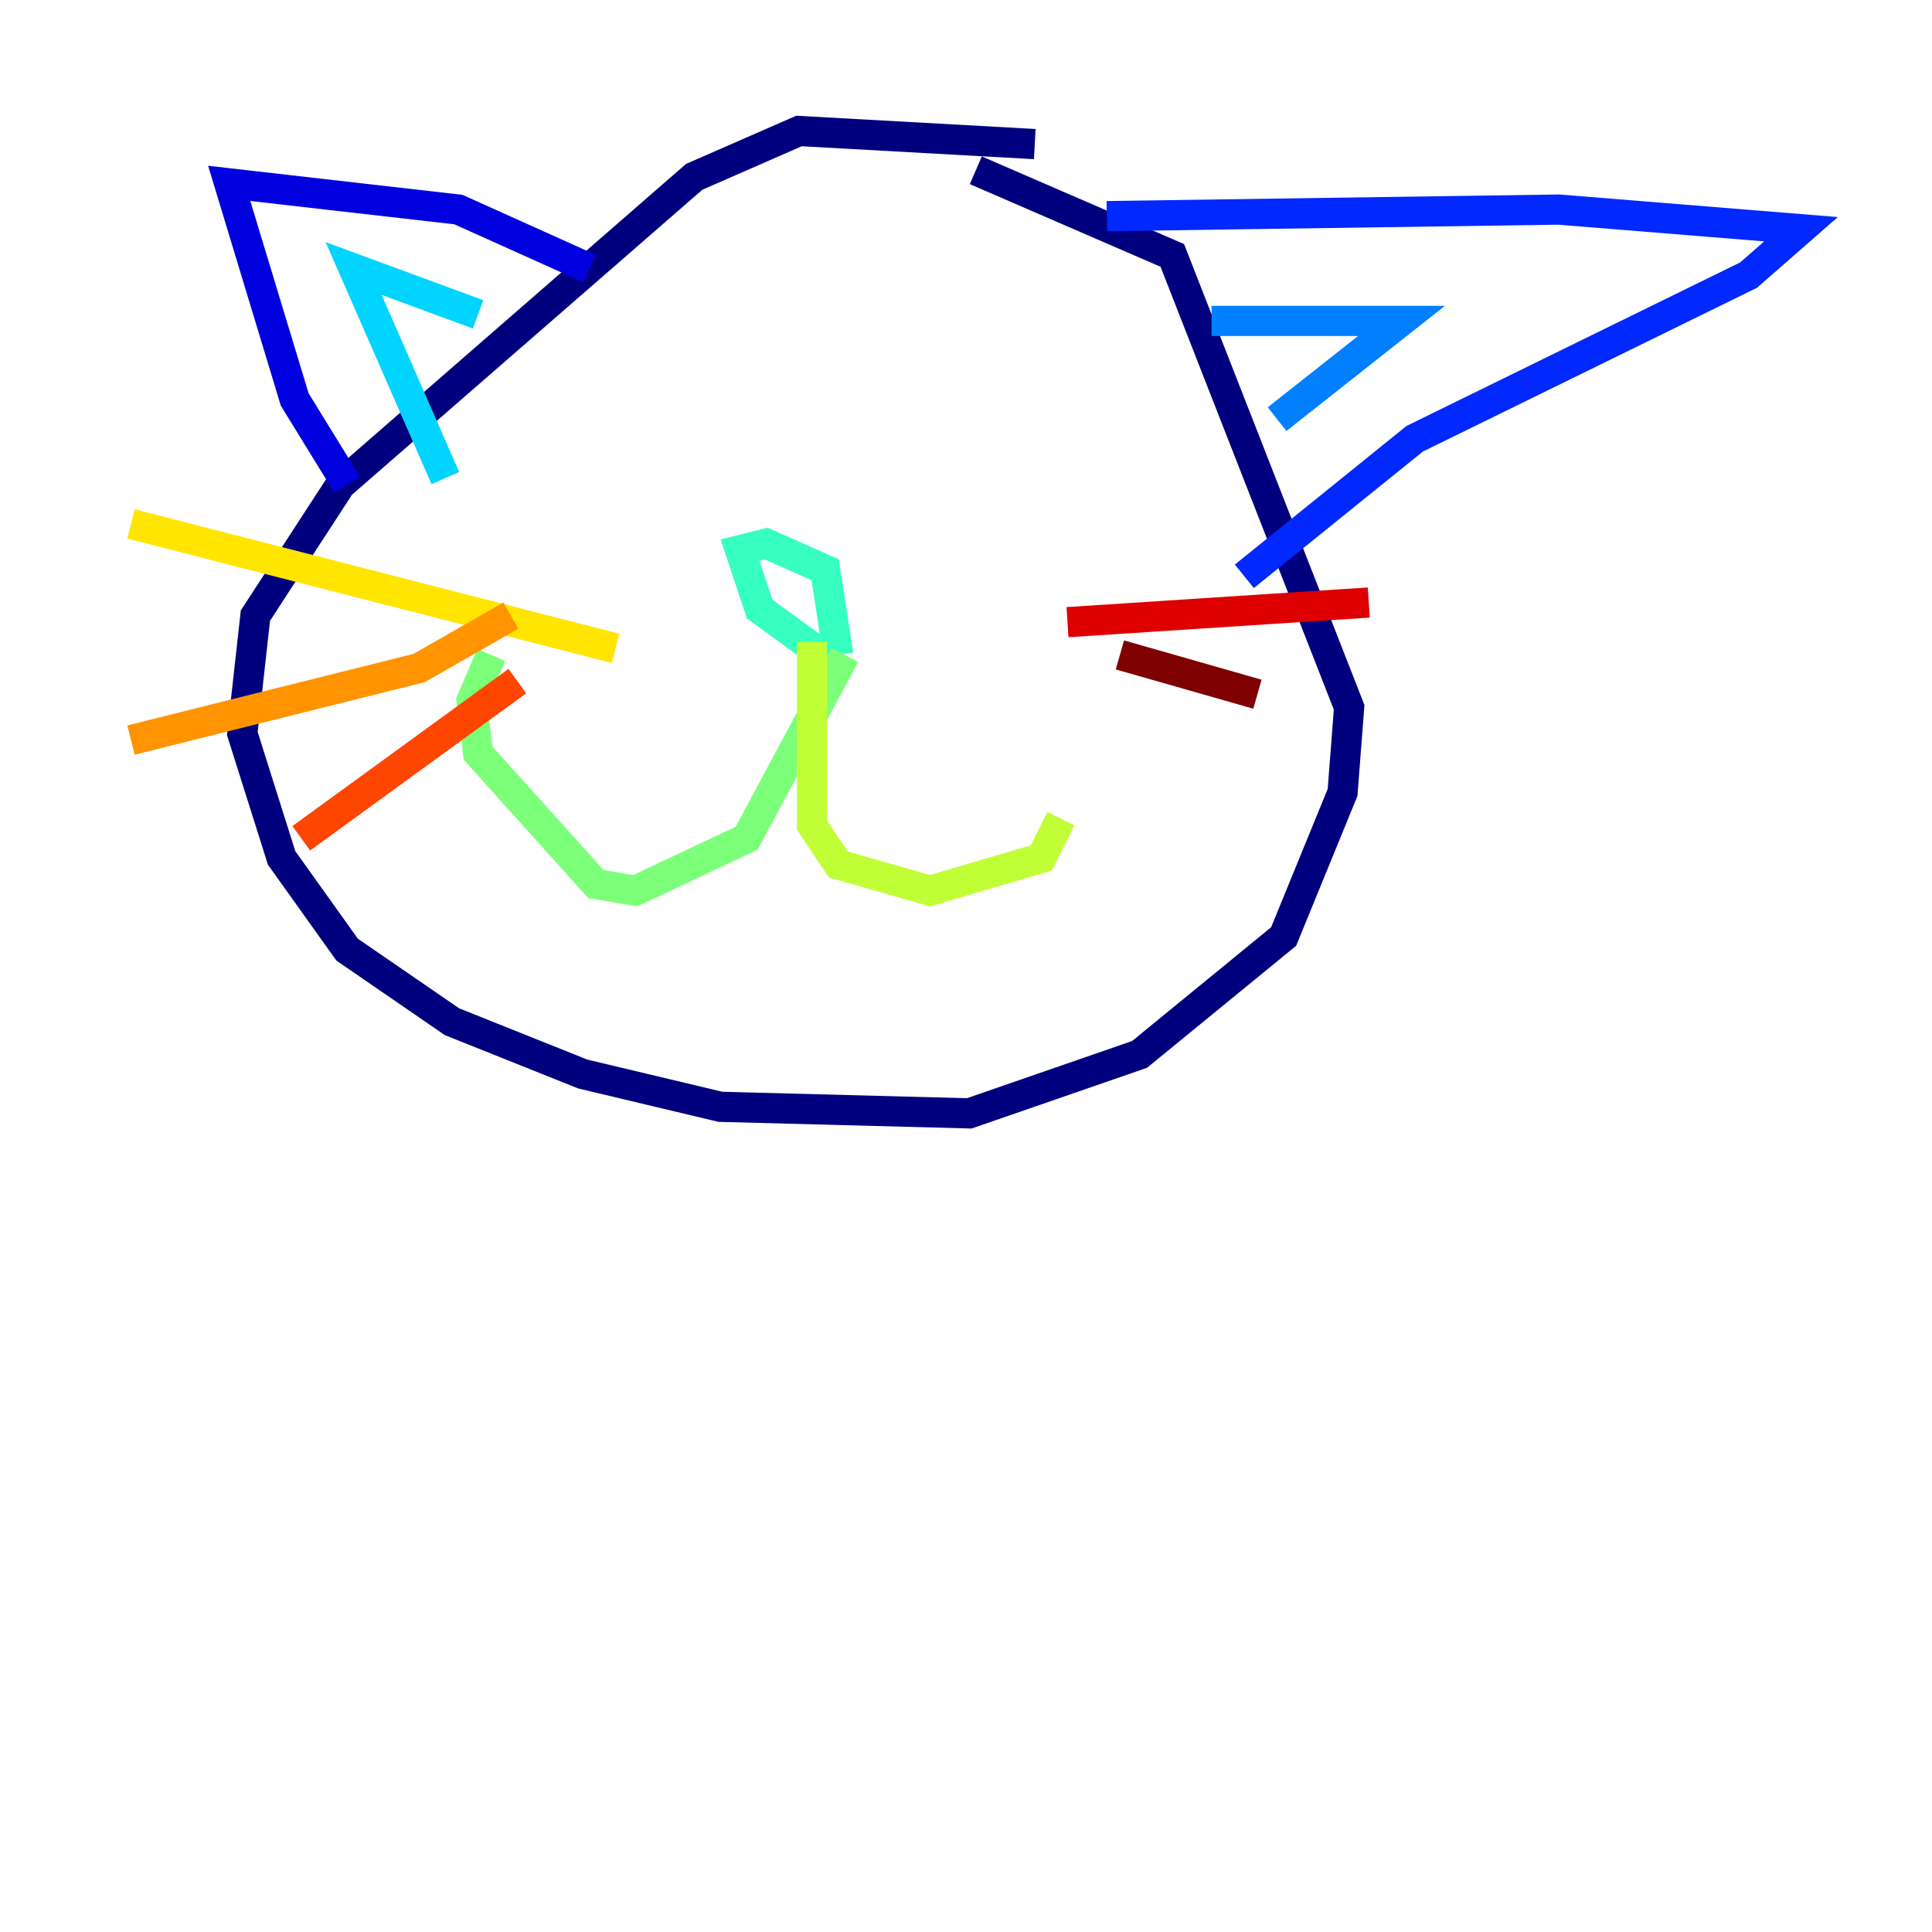 <?xml version="1.0" encoding="utf-8" ?>
<svg baseProfile="tiny" height="128" version="1.2" viewBox="0,0,128,128" width="128" xmlns="http://www.w3.org/2000/svg" xmlns:ev="http://www.w3.org/2001/xml-events" xmlns:xlink="http://www.w3.org/1999/xlink"><defs /><polyline fill="none" points="68.556,9.546 52.936,8.678 45.993,11.715 22.563,32.108 16.922,40.786 16.054,48.597 18.658,56.841 22.997,62.915 29.939,67.688 38.617,71.159 47.729,73.329 64.217,73.763 75.498,69.858 85.044,62.047 88.949,52.502 89.383,46.861 77.668,16.922 64.651,11.281" stroke="#00007f" stroke-width="2" /><polyline fill="none" points="39.051,17.79 30.373,13.885 15.186,12.149 19.525,26.468 22.997,32.108" stroke="#0000de" stroke-width="2" /><polyline fill="none" points="73.329,14.319 103.268,13.885 119.322,15.186 115.851,18.224 93.722,29.071 82.441,38.183" stroke="#0028ff" stroke-width="2" /><polyline fill="none" points="80.271,21.261 92.854,21.261 84.61,27.77" stroke="#0080ff" stroke-width="2" /><polyline fill="none" points="31.675,20.827 23.43,17.79 29.505,31.675" stroke="#00d4ff" stroke-width="2" /><polyline fill="none" points="55.105,43.824 50.332,40.352 49.031,36.447 50.766,36.014 54.671,37.749 55.539,43.39" stroke="#36ffc0" stroke-width="2" /><polyline fill="none" points="55.973,43.39 49.464,55.539 42.088,59.01 39.485,58.576 31.675,49.898 31.241,46.427 32.542,43.39" stroke="#7cff79" stroke-width="2" /><polyline fill="none" points="53.803,42.522 53.803,54.671 55.539,57.275 61.614,59.01 68.99,56.841 70.291,54.237" stroke="#c0ff36" stroke-width="2" /><polyline fill="none" points="40.786,42.956 8.678,34.712" stroke="#ffe500" stroke-width="2" /><polyline fill="none" points="33.844,40.786 27.77,44.258 8.678,49.031" stroke="#ff9400" stroke-width="2" /><polyline fill="none" points="34.278,45.125 19.959,55.539" stroke="#ff4600" stroke-width="2" /><polyline fill="none" points="70.725,41.22 90.685,39.919" stroke="#de0000" stroke-width="2" /><polyline fill="none" points="74.197,43.39 83.308,45.993" stroke="#7f0000" stroke-width="2" /></svg>